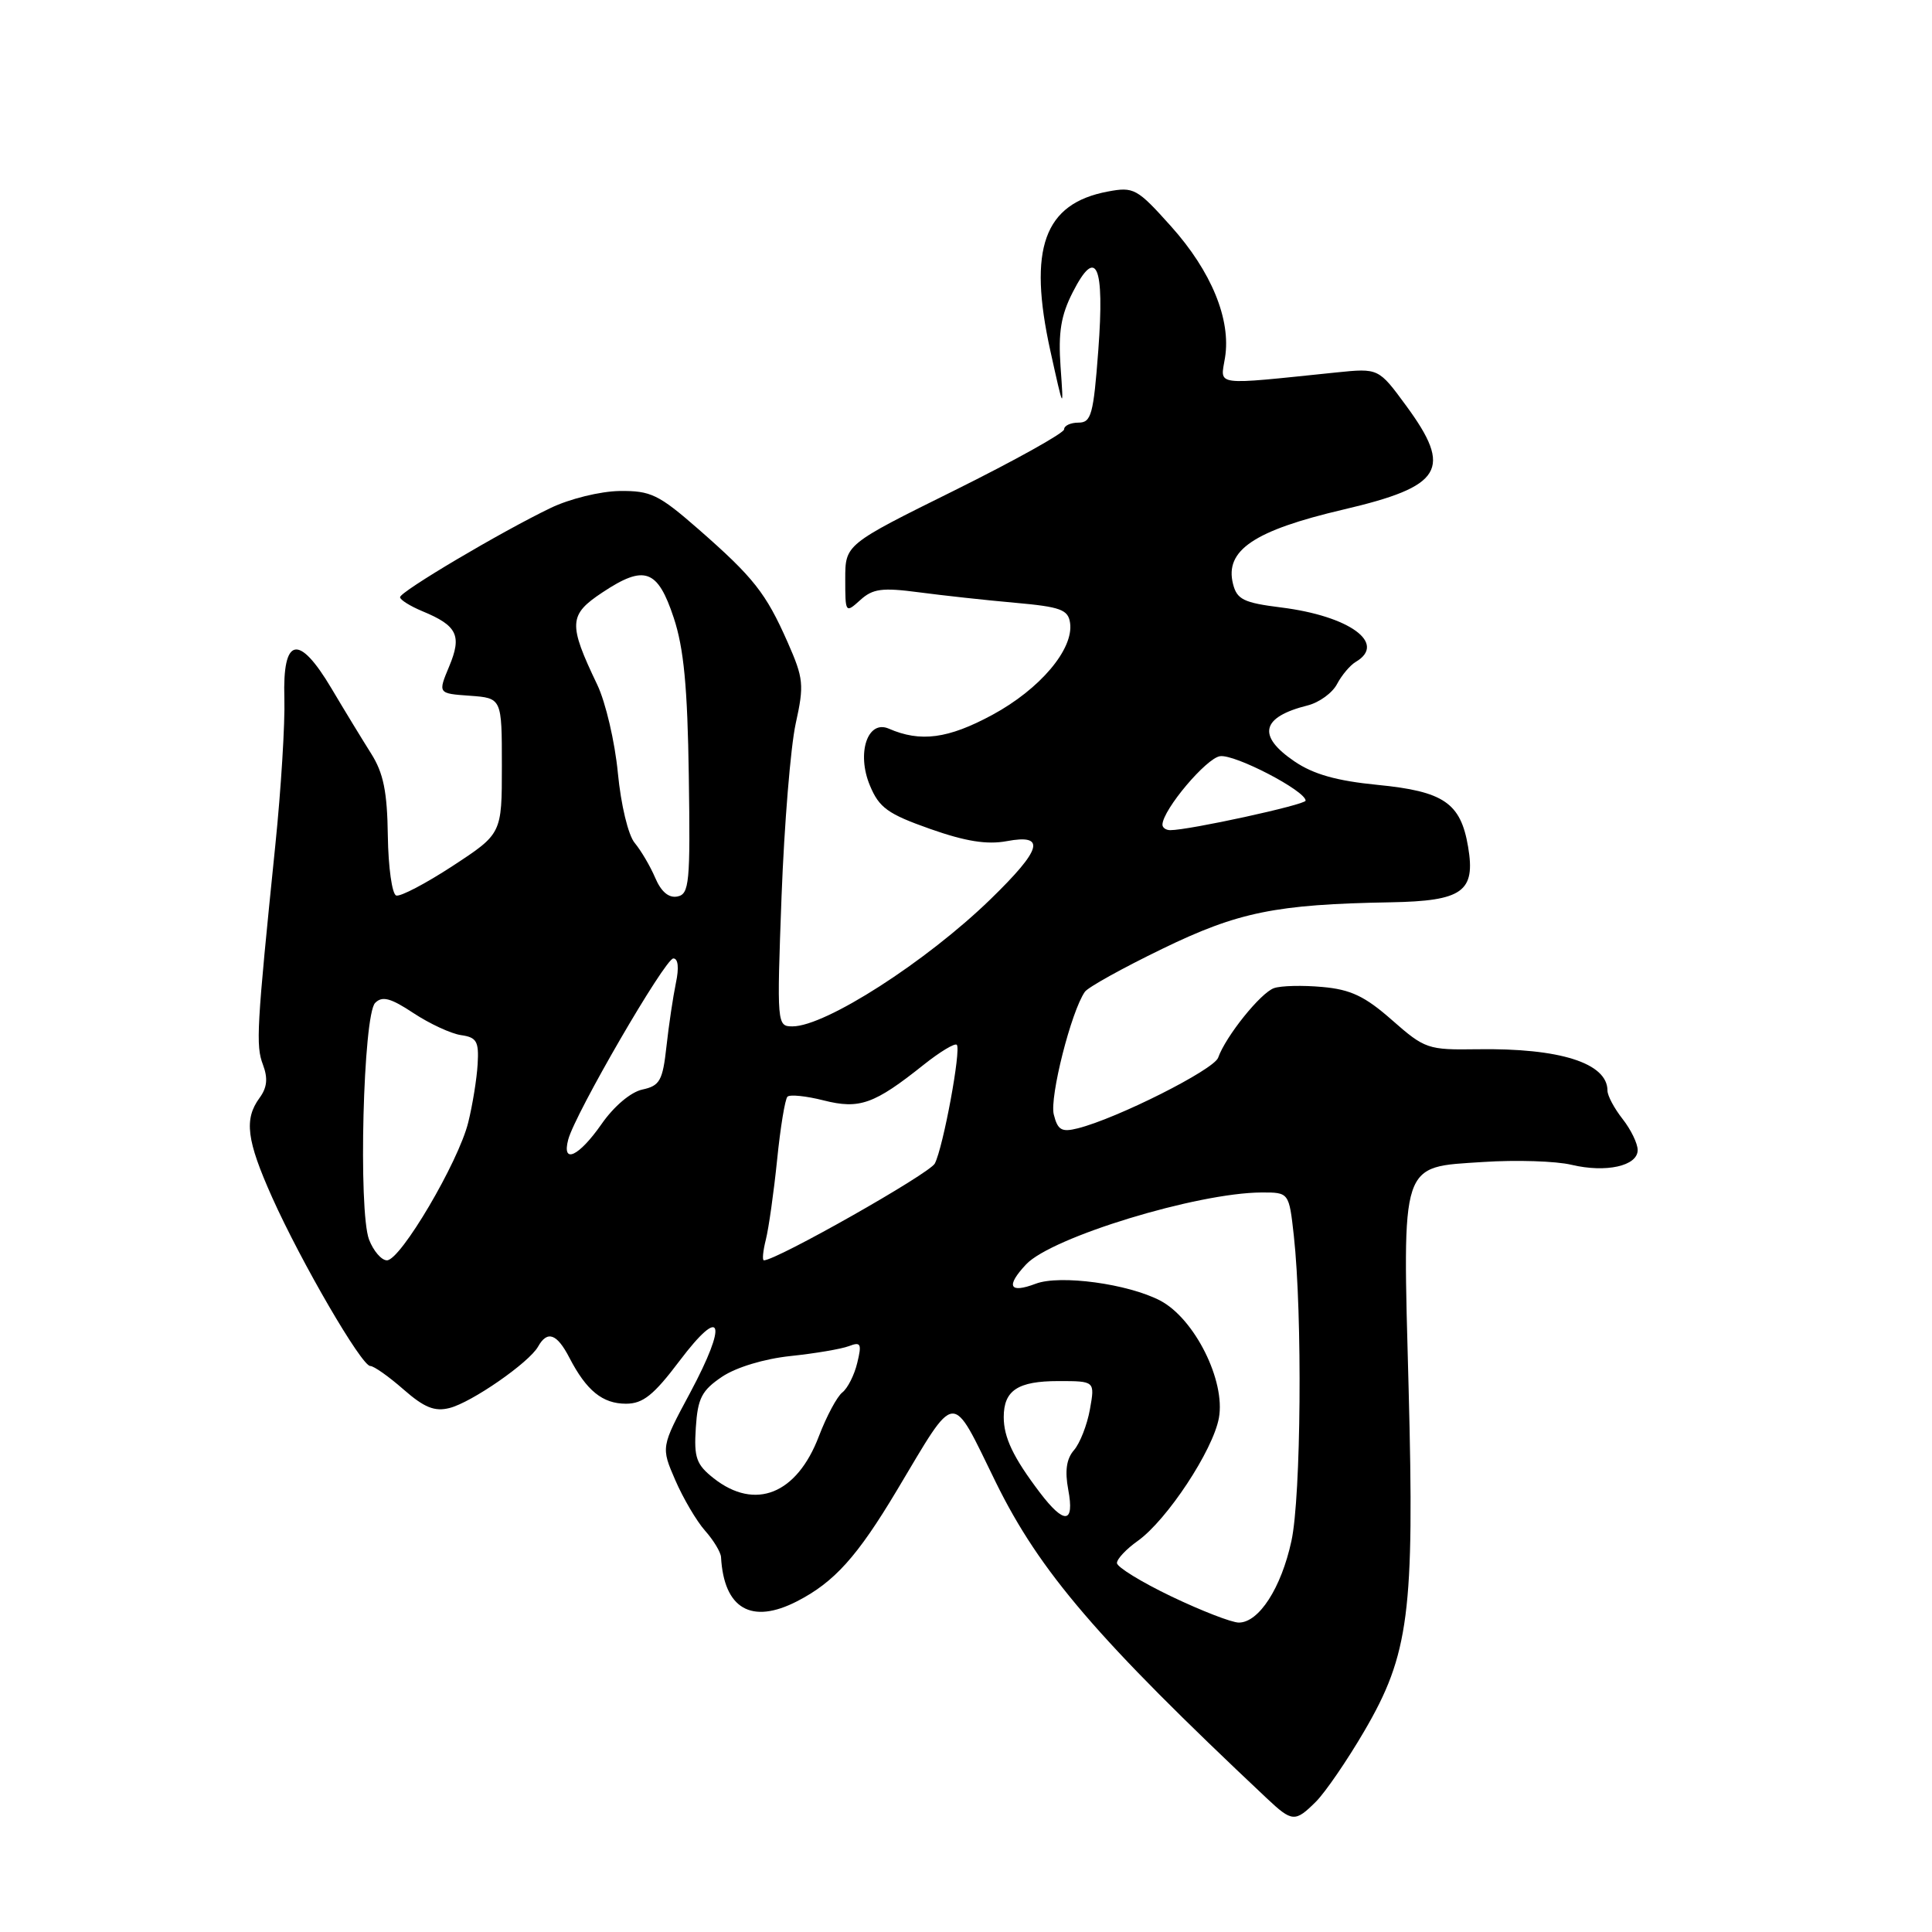 <?xml version="1.0" encoding="UTF-8" standalone="no"?>
<!DOCTYPE svg PUBLIC "-//W3C//DTD SVG 1.1//EN" "http://www.w3.org/Graphics/SVG/1.1/DTD/svg11.dtd" >
<svg xmlns="http://www.w3.org/2000/svg" xmlns:xlink="http://www.w3.org/1999/xlink" version="1.1" viewBox="0 0 256 256">
 <g >
 <path fill="currentColor"
d=" M 174.38 238.72 C 175.63 237.46 178.51 233.26 180.77 229.39 C 186.72 219.21 187.43 213.69 186.65 184.00 C 185.84 153.56 185.46 154.70 196.52 153.97 C 200.91 153.68 206.18 153.85 208.22 154.34 C 212.80 155.43 217.00 154.50 217.00 152.39 C 217.00 151.52 216.10 149.67 215.00 148.27 C 213.90 146.87 213.00 145.19 213.00 144.52 C 213.00 140.86 206.69 138.86 195.73 139.03 C 189.20 139.13 188.80 138.99 184.45 135.17 C 180.87 132.01 178.97 131.11 175.22 130.78 C 172.62 130.54 169.74 130.61 168.82 130.93 C 167.06 131.53 162.42 137.30 161.41 140.15 C 160.84 141.75 148.00 148.21 142.81 149.51 C 140.67 150.05 140.15 149.75 139.63 147.67 C 139.06 145.38 141.94 134.01 143.75 131.42 C 144.16 130.82 148.78 128.26 154.00 125.73 C 164.07 120.84 169.04 119.83 184.25 119.56 C 193.81 119.39 195.54 118.15 194.53 112.20 C 193.55 106.39 191.31 104.86 182.53 104.00 C 177.13 103.47 174.03 102.60 171.51 100.88 C 166.53 97.49 167.12 95.01 173.28 93.47 C 174.81 93.08 176.56 91.81 177.17 90.63 C 177.79 89.46 178.90 88.14 179.65 87.70 C 183.80 85.25 178.82 81.62 169.74 80.49 C 164.78 79.87 163.90 79.43 163.38 77.37 C 162.26 72.92 166.17 70.29 178.00 67.52 C 191.16 64.44 192.52 62.20 186.33 53.77 C 182.67 48.78 182.67 48.78 177.08 49.35 C 160.55 51.05 161.71 51.20 162.32 47.40 C 163.14 42.35 160.52 35.96 155.17 29.99 C 150.67 24.97 150.24 24.73 146.79 25.38 C 138.33 26.97 136.19 32.92 139.18 46.50 C 140.95 54.50 140.95 54.50 140.53 48.60 C 140.21 44.05 140.58 41.79 142.14 38.73 C 145.27 32.58 146.38 35.09 145.53 46.42 C 144.89 54.93 144.60 56.00 142.91 56.00 C 141.86 56.00 141.00 56.40 141.00 56.89 C 141.00 57.38 134.47 61.01 126.50 64.97 C 112.00 72.15 112.00 72.15 112.00 76.73 C 112.00 81.24 112.03 81.28 113.99 79.51 C 115.65 78.00 116.89 77.84 121.74 78.48 C 124.91 78.90 130.65 79.53 134.50 79.87 C 140.54 80.41 141.54 80.78 141.79 82.54 C 142.29 86.01 137.81 91.31 131.48 94.73 C 125.63 97.89 121.97 98.38 117.77 96.55 C 114.96 95.33 113.47 99.80 115.27 104.09 C 116.49 107.03 117.65 107.86 123.23 109.83 C 127.93 111.49 130.78 111.94 133.38 111.46 C 138.65 110.47 138.08 112.51 131.25 119.15 C 122.74 127.42 109.38 136.00 105.01 136.00 C 102.95 136.00 102.93 135.78 103.56 118.75 C 103.92 109.26 104.76 98.98 105.43 95.90 C 106.57 90.74 106.48 89.90 104.37 85.11 C 101.49 78.59 99.87 76.53 92.56 70.13 C 87.27 65.51 86.23 65.01 82.09 65.06 C 79.54 65.10 75.49 66.09 72.96 67.31 C 66.37 70.48 53.02 78.39 53.01 79.13 C 53.00 79.47 54.34 80.31 55.97 80.99 C 60.59 82.90 61.23 84.21 59.52 88.30 C 58.02 91.89 58.02 91.89 62.26 92.19 C 66.50 92.50 66.50 92.50 66.50 101.49 C 66.50 110.47 66.50 110.47 60.00 114.73 C 56.42 117.07 53.05 118.84 52.50 118.66 C 51.95 118.48 51.45 114.92 51.39 110.76 C 51.31 104.89 50.81 102.43 49.17 99.84 C 48.01 98.00 45.64 94.12 43.91 91.20 C 39.58 83.92 37.43 84.38 37.68 92.53 C 37.78 95.81 37.24 104.58 36.48 112.00 C 34.00 136.30 33.88 138.54 34.84 141.07 C 35.52 142.88 35.40 144.10 34.39 145.48 C 32.32 148.31 32.67 151.08 36.06 158.66 C 39.91 167.25 47.91 181.00 49.06 181.00 C 49.54 181.00 51.52 182.40 53.47 184.11 C 56.21 186.51 57.59 187.07 59.56 186.57 C 62.48 185.84 70.11 180.55 71.30 178.43 C 72.52 176.25 73.80 176.71 75.45 179.91 C 77.71 184.27 79.84 186.00 82.95 186.00 C 85.20 186.00 86.62 184.86 90.06 180.30 C 95.71 172.82 96.47 175.16 91.44 184.56 C 87.58 191.75 87.58 191.75 89.48 196.13 C 90.52 198.53 92.29 201.54 93.42 202.82 C 94.55 204.09 95.50 205.67 95.54 206.32 C 95.92 213.17 99.57 215.29 105.63 212.17 C 110.55 209.64 113.60 206.25 118.83 197.50 C 126.87 184.06 125.93 184.13 131.95 196.41 C 137.78 208.27 145.39 217.15 167.85 238.28 C 171.22 241.45 171.61 241.48 174.38 238.72 Z  M 155.22 211.54 C 151.25 209.64 148.00 207.64 148.00 207.11 C 148.00 206.57 149.24 205.25 150.77 204.17 C 154.64 201.40 160.72 192.19 161.51 187.89 C 162.41 182.97 158.29 174.73 153.74 172.34 C 149.49 170.11 140.45 168.88 137.24 170.10 C 133.73 171.43 133.24 170.44 135.97 167.53 C 139.36 163.93 158.62 158.05 167.15 158.01 C 170.80 158.00 170.80 158.00 171.44 163.75 C 172.59 174.20 172.40 198.32 171.12 204.19 C 169.77 210.42 166.81 215.00 164.15 215.00 C 163.21 215.00 159.19 213.44 155.22 211.54 Z  M 137.77 197.75 C 134.26 193.12 133.00 190.47 133.00 187.77 C 133.00 184.23 134.87 183.00 140.25 183.00 C 145.09 183.00 145.09 183.00 144.42 186.75 C 144.05 188.81 143.10 191.24 142.31 192.15 C 141.31 193.30 141.08 194.89 141.55 197.40 C 142.40 201.92 141.03 202.05 137.77 197.75 Z  M 94.58 195.89 C 92.26 194.06 91.94 193.16 92.20 189.17 C 92.45 185.27 92.99 184.24 95.67 182.43 C 97.55 181.17 101.26 180.05 104.76 179.68 C 108.01 179.34 111.48 178.75 112.48 178.37 C 114.07 177.76 114.21 178.05 113.59 180.59 C 113.21 182.19 112.32 183.95 111.62 184.50 C 110.91 185.05 109.52 187.66 108.51 190.30 C 105.59 197.99 100.07 200.20 94.58 195.89 Z  M 48.90 164.25 C 47.46 160.44 48.12 134.47 49.71 132.89 C 50.65 131.94 51.77 132.24 54.80 134.25 C 56.94 135.66 59.77 136.97 61.09 137.16 C 63.16 137.45 63.47 137.99 63.29 141.00 C 63.18 142.93 62.62 146.41 62.04 148.74 C 60.74 153.99 53.08 167.00 51.27 167.00 C 50.55 167.00 49.48 165.76 48.90 164.25 Z  M 101.48 164.25 C 101.86 162.74 102.53 157.99 102.97 153.70 C 103.40 149.42 104.02 145.65 104.34 145.32 C 104.66 145.00 106.82 145.22 109.14 145.81 C 113.89 147.01 115.83 146.32 122.40 141.08 C 124.55 139.37 126.52 138.18 126.78 138.44 C 127.38 139.05 124.99 151.99 123.87 154.17 C 123.18 155.51 102.89 167.00 101.22 167.00 C 100.98 167.00 101.10 165.76 101.48 164.25 Z  M 75.29 151.01 C 76.18 147.59 88.13 127.00 89.22 127.00 C 89.86 127.00 89.99 128.24 89.56 130.25 C 89.19 132.04 88.62 135.82 88.31 138.65 C 87.81 143.20 87.43 143.87 85.12 144.37 C 83.58 144.70 81.34 146.59 79.69 148.97 C 76.69 153.26 74.42 154.31 75.29 151.01 Z  M 86.82 116.32 C 86.16 114.77 84.93 112.69 84.10 111.69 C 83.24 110.66 82.28 106.66 81.87 102.42 C 81.48 98.32 80.25 93.05 79.14 90.73 C 75.27 82.64 75.34 81.47 79.84 78.49 C 85.40 74.80 87.14 75.42 89.27 81.85 C 90.61 85.89 91.10 91.01 91.27 102.82 C 91.48 116.97 91.34 118.48 89.76 118.79 C 88.62 119.02 87.61 118.17 86.82 116.32 Z  M 154.03 109.25 C 154.12 107.24 159.84 100.46 161.66 100.20 C 163.62 99.91 173.00 104.79 173.00 106.09 C 173.00 106.63 157.58 110.00 155.07 110.00 C 154.48 110.00 154.01 109.66 154.03 109.25 Z "/>
</g>
</svg>